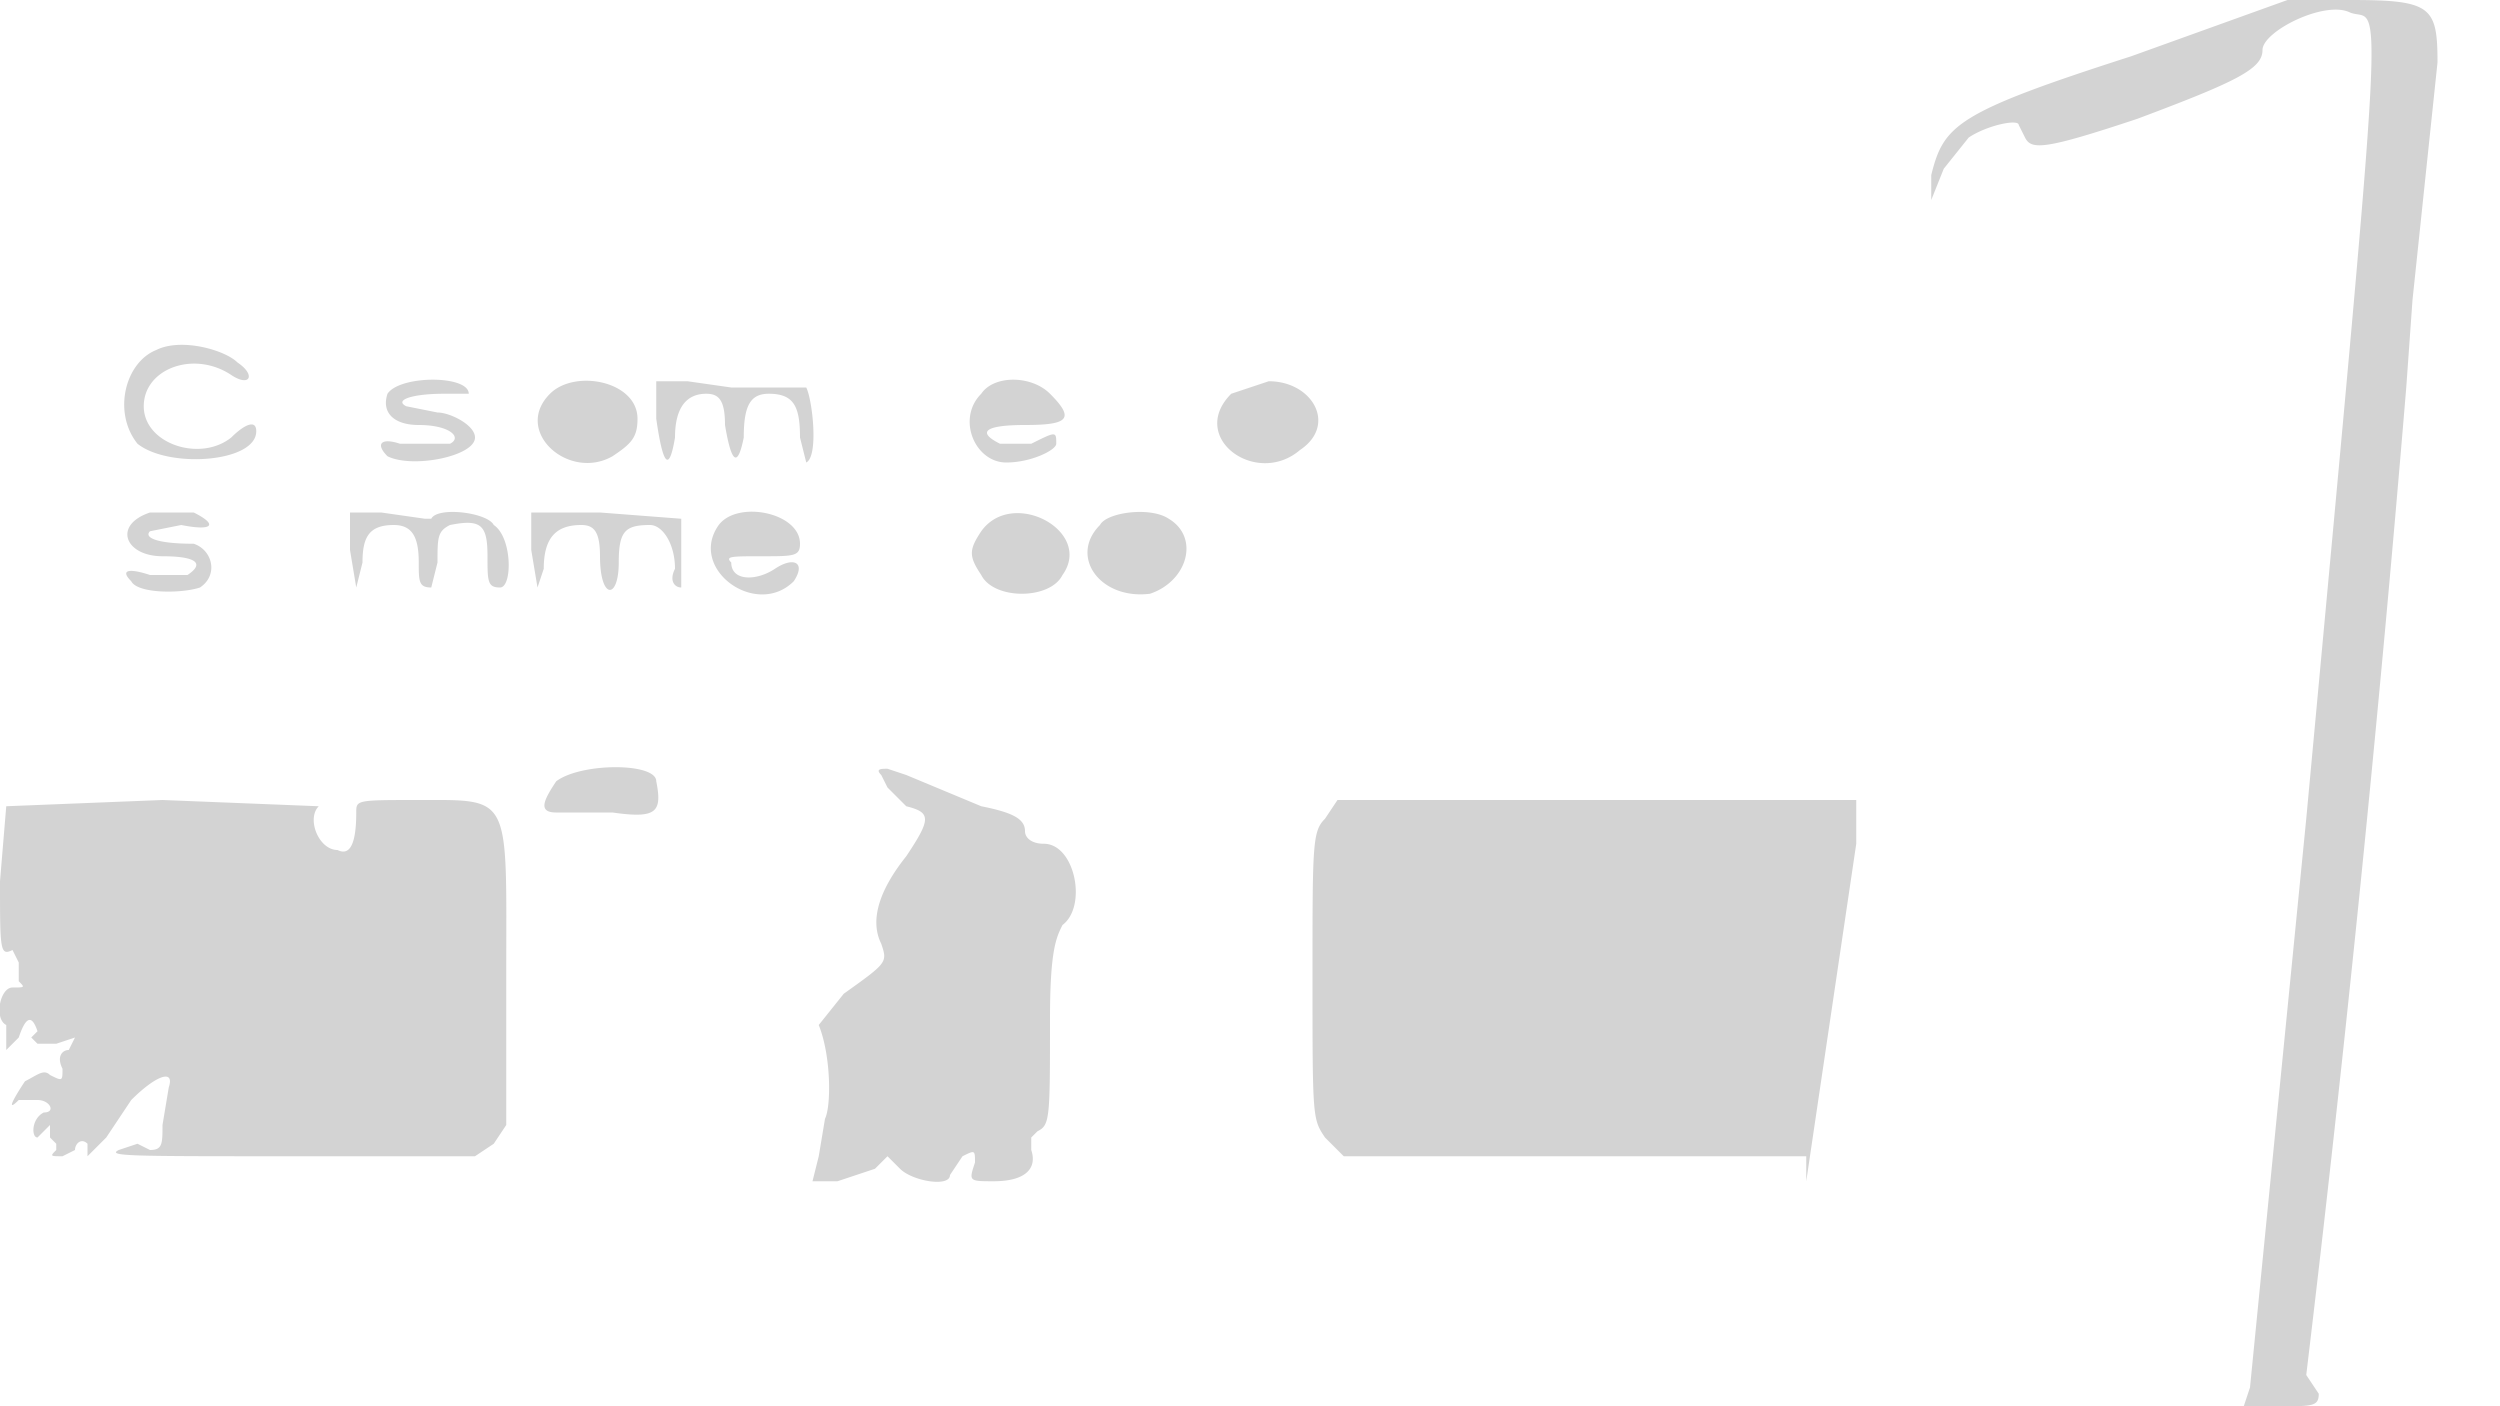<svg xmlns="http://www.w3.org/2000/svg" width="400" height="225"><path d="M341 9c-28 9-30 11-32 19v4l2-5 4-5c3-2 8-3 8-2l1 2c1 2 3 2 18-3 16-6 20-8 20-11s10-8 14-6c5 2 6-11-7 129l-9 91-1 3h6c5 0 6 0 6-2a6813 6813 0 00-2-3 4342 4342 0 0016-158l1-14 4-38c0-9-1-10-14-10h-10l-25 9M25 56c-5 2-7 10-3 15 5 4 19 3 19-2 0-2-2-1-4 1-5 4-14 1-14-5s8-9 14-5c3 2 4 0 1-2-2-2-9-4-13-2m37 7c-1 3 1 5 5 5 5 0 7 2 5 3h-8c-3-1-4 0-2 2 4 2 14 0 14-3 0-2-4-4-6-4l-5-1c-2-1 1-2 6-2h4c0-3-11-3-13 0m26 0c-6 6 3 14 10 10 3-2 4-3 4-6 0-6-10-8-14-4m17 4c1 7 2 9 3 3 0-5 2-7 5-7 2 0 3 1 3 5 1 6 2 7 3 2 0-5 1-7 4-7 4 0 5 2 5 7l1 4c2-1 1-10 0-12h-12l-7-1h-5v6m52-4c-4 4-1 11 4 11 4 0 8-2 8-3 0-2 0-2-4 0h-5c-4-2-2-3 4-3 7 0 8-1 4-5-3-3-9-3-11 0m40 0c-7 7 4 15 11 9 6-4 2-11-5-11l-6 2M24 82c-6 2-4 7 2 7 5 0 7 1 4 3h-6c-3-1-5-1-3 1 1 2 8 2 11 1 3-2 2-6-1-7-6 0-8-1-7-2l5-1c5 1 6 0 2-2h-7m32 6l1 6 1-4c0-4 1-6 5-6 3 0 4 2 4 6 0 3 0 4 2 4l1-4c0-4 0-5 2-6 5-1 6 0 6 5 0 4 0 5 2 5s2-8-1-10c-1-2-9-3-10-1h-1l-7-1h-5v6m29 0l1 6 1-3c0-5 2-7 6-7 2 0 3 1 3 5 0 7 3 7 3 1 0-5 1-6 5-6 2 0 4 3 4 7-1 2 0 3 1 3V83l-13-1H85v6m30-4c-5 7 6 15 12 9 2-3 0-4-3-2s-7 2-7-1c-1-1 0-1 5-1s6 0 6-2c0-5-10-7-13-3m42 1c-2 3-2 4 0 7 2 4 11 4 13 0 5-7-8-14-13-7m19-1c-5 5 0 12 8 11 6-2 8-9 3-12-3-2-10-1-11 1m-87 41c-2 3-3 5 0 5h9c7 1 8 0 7-5 0-3-12-3-16 0m52-1l1 2 3 3c4 1 4 2 0 8-4 5-6 10-4 14 1 3 1 3-6 8l-4 5c2 5 2 13 1 15l-1 6-1 4h4l6-2 2-2 2 2c2 2 8 3 8 1l2-3c2-1 2-1 2 1-1 3-1 3 3 3 5 0 7-2 6-5v-2l1-1c2-1 2-2 2-18 0-11 1-13 2-15 4-3 2-13-3-13-2 0-3-1-3-2 0-2-2-3-7-4l-12-5-3-1c-1 0-2 0-1 1M1 129l-1 12c0 11 0 12 2 11l1 2v3c1 1 1 1-1 1s-3 5-1 6v4l2-2c1-3 2-4 3-1l-1 1 1 1h3l3-1-1 2c-1 0-2 1-1 3 0 2 0 2-2 1-1-1-2 0-4 1-2 3-3 5-1 3h3c2 0 3 2 1 2-2 1-2 4-1 4l1-1 1-1v2l1 1v1c-1 1-1 1 1 1l2-1c0-1 1-2 2-1v2l3-3 4-6c4-4 7-5 6-2l-1 6c0 3 0 4-2 4l-2-1-3 1c-2 1 2 1 27 1h30l3-2 2-3v-24c0-29 1-28-14-28-10 0-10 0-10 2 0 5-1 7-3 6-3 0-5-5-3-7l-25-1-25 1m211 2c-2 2-2 4-2 25 0 23 0 23 2 26l3 3h74v4l8-54v-7h-83l-2 3" fill="#d3d3d3" fill-rule="evenodd"/></svg>